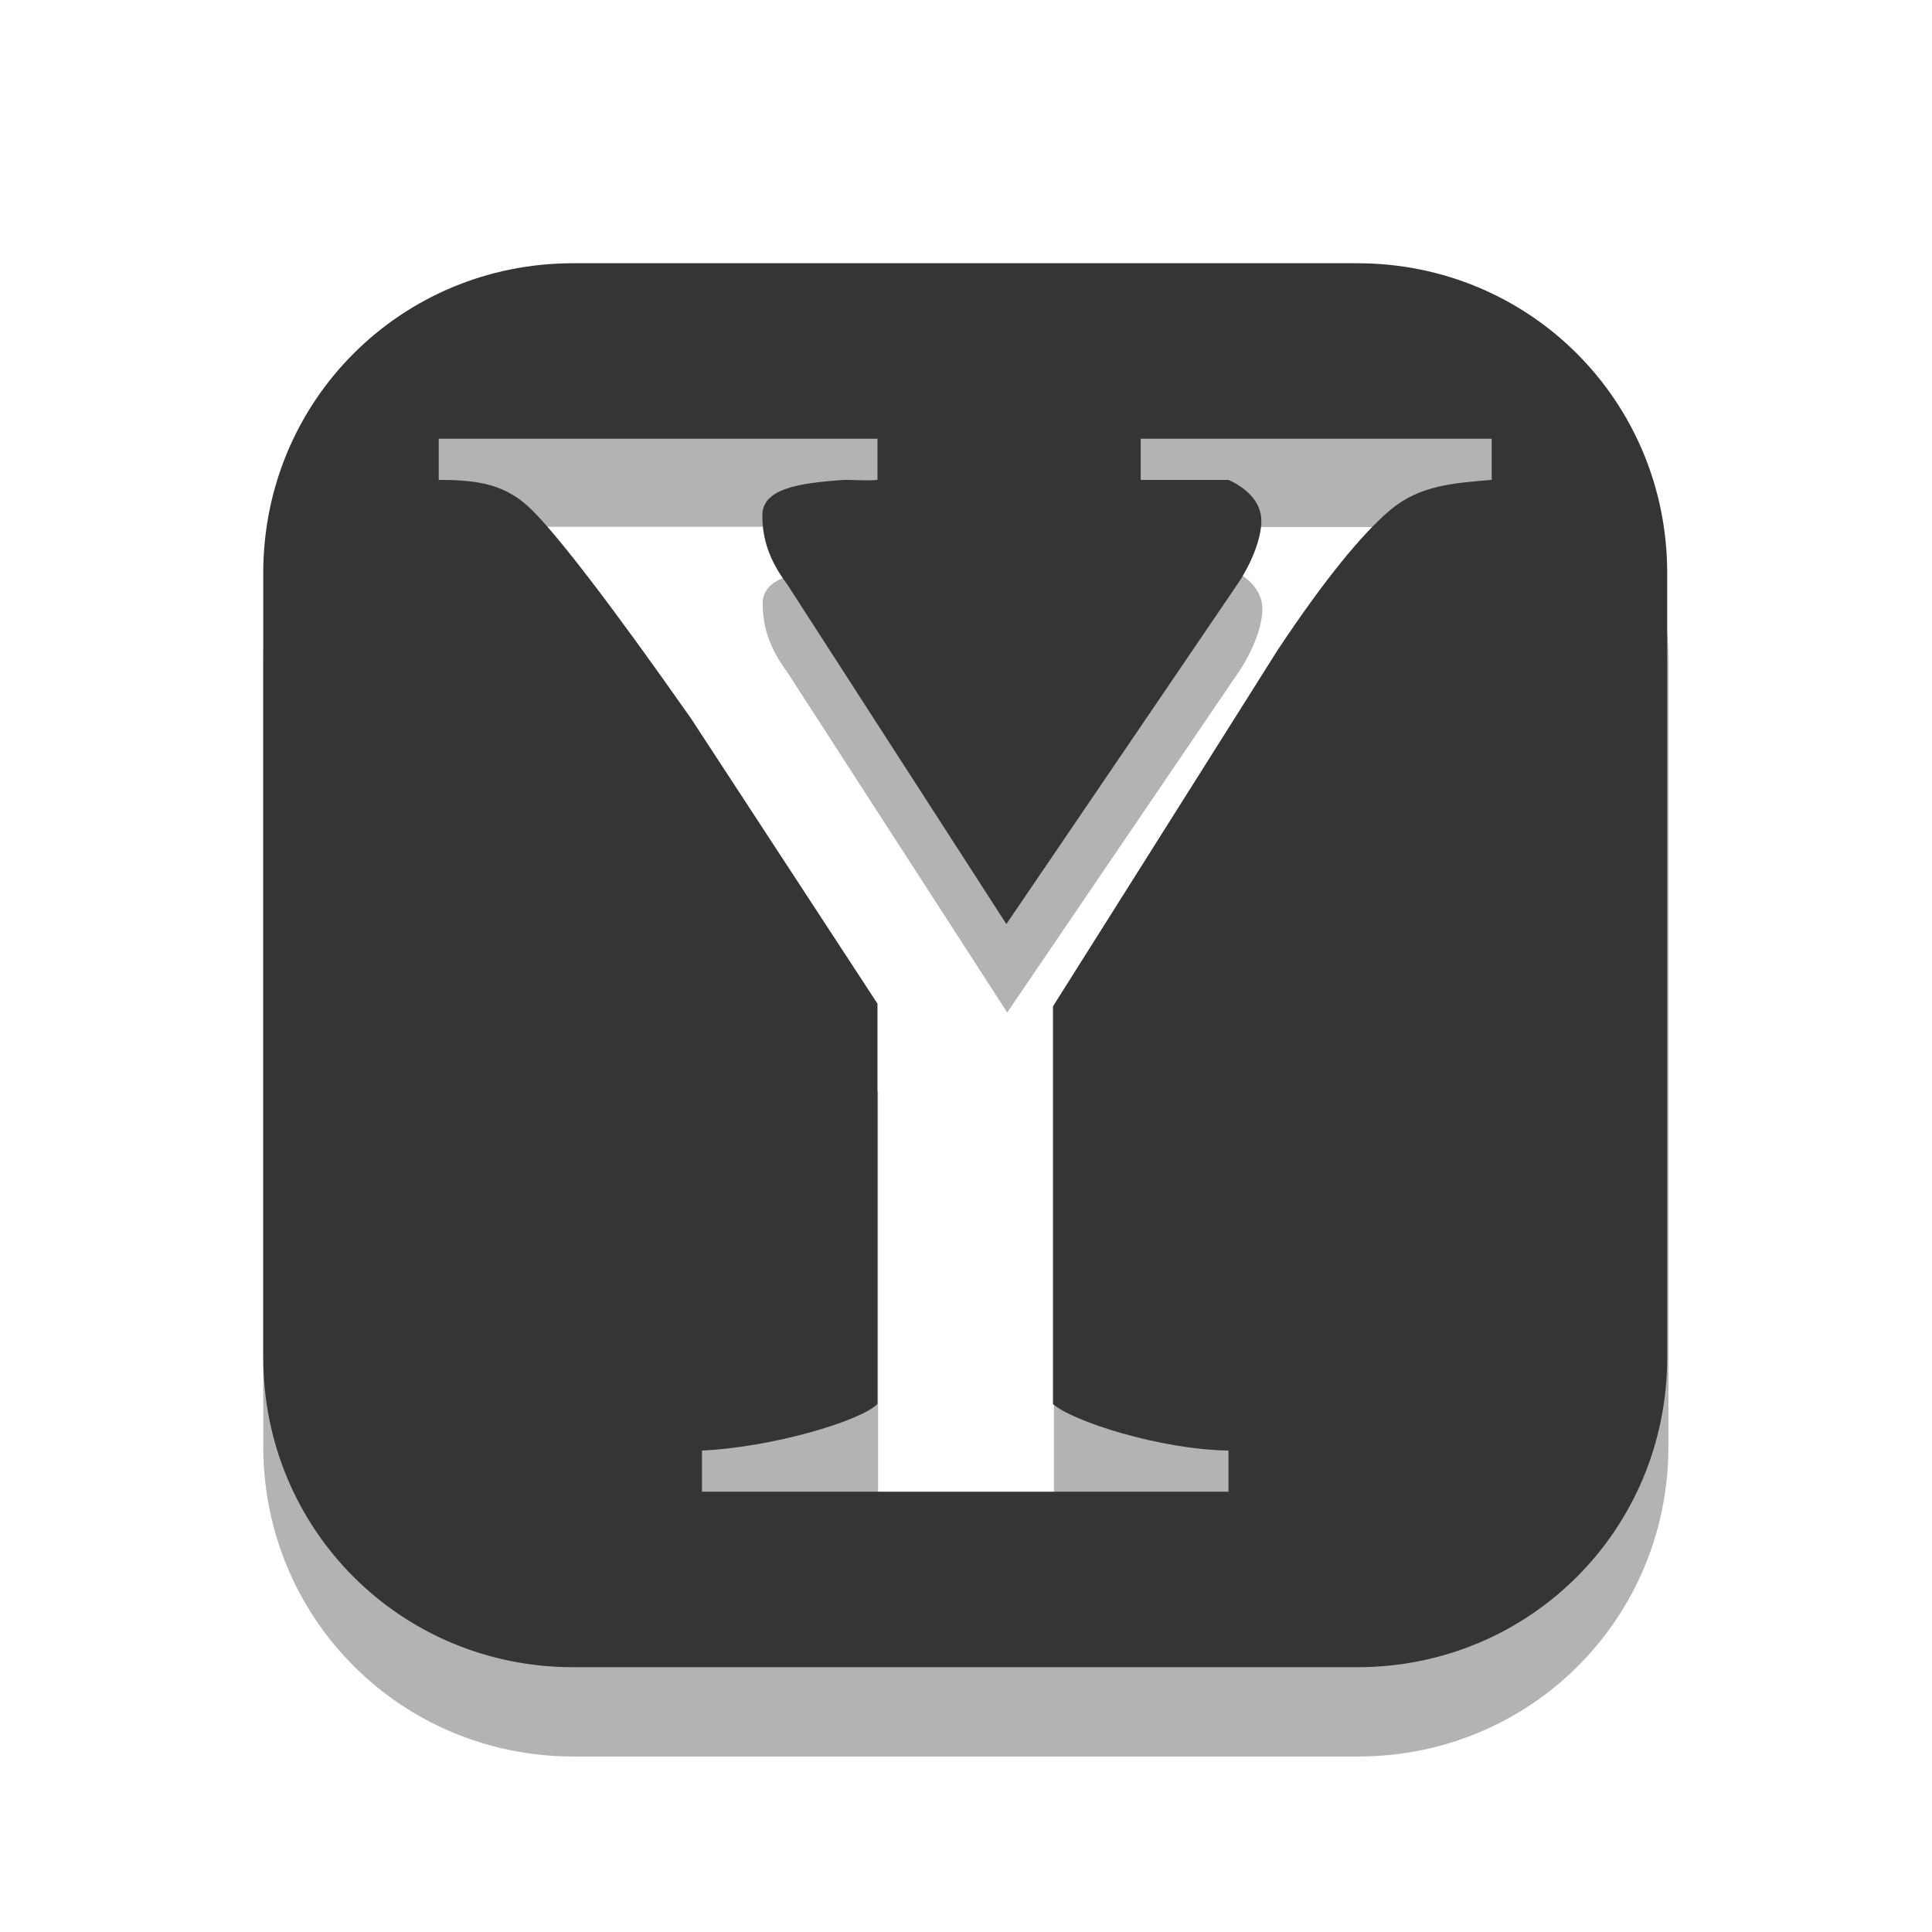 <?xml version="1.0" encoding="UTF-8" standalone="no"?>
<svg
   xmlns:dc="http://purl.org/dc/elements/1.1/"
   xmlns:cc="http://creativecommons.org/ns#"
   xmlns:rdf="http://www.w3.org/1999/02/22-rdf-syntax-ns#"
   xmlns:svg="http://www.w3.org/2000/svg"
   xmlns="http://www.w3.org/2000/svg"
   xmlns:xlink="http://www.w3.org/1999/xlink"
   xmlns:sodipodi="http://sodipodi.sourceforge.net/DTD/sodipodi-0.dtd"
   xmlns:inkscape="http://www.inkscape.org/namespaces/inkscape"
   width="22"
   viewBox="0 0 6.209 6.209"
   height="22"
   id="svg2"
   version="1.1"
   inkscape:version="0.48.4 r9939"
   sodipodi:docname="deluge.svg">
  <sodipodi:namedview
     pagecolor="#ffffff"
     bordercolor="#666666"
     borderopacity="1"
     objecttolerance="10"
     gridtolerance="10"
     guidetolerance="10"
     inkscape:pageopacity="0"
     inkscape:pageshadow="2"
     inkscape:window-width="1366"
     inkscape:window-height="740"
     id="namedview10"
     showgrid="true"
     inkscape:zoom="14.877527"
     inkscape:cx="16.140672"
     inkscape:cy="17.437298"
     inkscape:window-x="0"
     inkscape:window-y="28"
     inkscape:window-maximized="1"
     inkscape:current-layer="svg2">
    <inkscape:grid
       type="xygrid"
       id="grid3815" />
  </sodipodi:namedview>
  <defs
     id="defs4">
    <linearGradient
       id="linearGradient3881-9">
      <stop
         offset="0"
         style="stop-color:#474845"
         id="stop3871" />
      <stop
         offset="1"
         style="stop-color:#838681"
         id="stop3873" />
    </linearGradient>
    <linearGradient
       gradientTransform="translate(0,-4e-5)"
       id="linearGradient3058"
       xlink:href="#linearGradient3881-9"
       y1="1053.158"
       y2="1004.847"
       x2="0"
       gradientUnits="userSpaceOnUse" />
    <linearGradient
       y2="268.33"
       x2="0"
       y1="279.096"
       gradientTransform="matrix(1.105,0,0,1.105,-134.279,-295.762)"
       gradientUnits="userSpaceOnUse"
       id="linearGradient3838"
       xlink:href="#linearGradient4460"
       inkscape:collect="always" />
    <linearGradient
       id="linearGradient3784-0-9-8">
      <stop
         offset="0"
         style="stop-color:#cbdef9"
         id="stop2994" />
      <stop
         offset="1"
         style="stop-color:#0068ff"
         id="stop2996" />
    </linearGradient>
    <radialGradient
       cx="148.004"
       cy="160"
       gradientTransform="matrix(0.977,0,0,0.977,-16.535,-236.25)"
       r="128"
       id="radialGradient4432"
       xlink:href="#linearGradient3784-0-9-8"
       gradientUnits="userSpaceOnUse" />
    <linearGradient
       x2="0"
       gradientUnits="userSpaceOnUse"
       y2="268.33"
       y1="279.096"
       id="linearGradient3919"
       xlink:href="#linearGradient4460"
       gradientTransform="matrix(1.105,0,0,1.105,-134.279,-295.762)" />
    <linearGradient
       id="linearGradient4460">
      <stop
         id="stop7"
         style="stop-color:#234d89;stop-opacity:1;"
         offset="0" />
      <stop
         id="stop9"
         style="stop-color:#6c99ca;stop-opacity:1;"
         offset="1" />
    </linearGradient>
    <linearGradient
       inkscape:collect="always"
       xlink:href="#linearGradient4460"
       id="linearGradient3042"
       gradientUnits="userSpaceOnUse"
       gradientTransform="matrix(1.105,0,0,1.105,-125.815,-299.978)"
       y1="279.096"
       x2="0"
       y2="268.33" />
  </defs>
  <path
     id="path3819"
     d="m 1.843,1.129 c -0.554,0 -0.997,0.443 -0.997,0.997 l 0,2.522 c 0,0.554 0.443,0.997 0.997,0.997 l 2.522,0 c 0.554,0 0.997,-0.443 0.997,-0.997 l 0,-2.522 c 0,-0.554 -0.443,-0.997 -0.997,-0.997 l -2.522,0 z m -0.432,0.564 1.411,0 0,0.132 c -0.036,0.003 -0.059,4.7e-6 -0.106,0 -0.153,0.01 -0.265,0.029 -0.265,0.115 -1.1e-6,0.075 0.023,0.145 0.079,0.22 L 3.237,3.254 3.986,2.152 C 4.036,2.074 4.057,2.002 4.057,1.958 4.057,1.893 4.004,1.85 3.951,1.826 l -0.282,0 0,-0.132 1.129,0 0,0.132 C 4.672,1.836 4.564,1.844 4.471,1.923 4.382,1.998 4.259,2.147 4.11,2.372 l -0.723,1.147 0,1.279 c 0.06,0.055 0.342,0.147 0.564,0.15 l 0,0.132 -1.693,0 0,-0.132 C 2.483,4.937 2.769,4.852 2.822,4.798 l 0,-1.288 L 2.223,2.593 C 1.964,2.225 1.794,2.004 1.711,1.923 1.628,1.841 1.541,1.826 1.411,1.826 l 0,-0.132 z"
     style="fill:#000000;fill-opacity:1;stroke:none;opacity:0.3"
     inkscape:connector-curvature="0" />
  <path
     style="fill:#353535;fill-opacity:1;stroke:none"
     d="M 6.531 3 C 4.568 3 3 4.568 3 6.531 L 3 15.469 C 3 17.432 4.568 19 6.531 19 L 15.469 19 C 17.432 19 19 17.432 19 15.469 L 19 6.531 C 19 4.568 17.432 3 15.469 3 L 6.531 3 z M 5 5 L 10 5 L 10 5.469 C 9.871 5.481 9.789 5.469 9.625 5.469 C 9.085 5.505 8.687 5.573 8.688 5.875 C 8.687 6.141 8.769 6.39 8.969 6.656 L 11.469 10.531 L 14.125 6.625 C 14.301 6.347 14.375 6.095 14.375 5.938 C 14.375 5.708 14.188 5.553 14 5.469 L 13 5.469 L 13 5 L 17 5 L 17 5.469 C 16.554 5.505 16.173 5.535 15.844 5.812 C 15.527 6.078 15.091 6.609 14.562 7.406 L 12 11.469 L 12 16 C 12.211 16.193 13.213 16.519 14 16.531 L 14 17 L 8 17 L 8 16.531 C 8.799 16.495 9.812 16.193 10 16 L 10 11.438 L 7.875 8.188 C 6.959 6.882 6.356 6.103 6.062 5.812 C 5.769 5.522 5.462 5.469 5 5.469 L 5 5 z "
     transform="scale(0.282,0.282)"
     id="rect3813" />
</svg>
